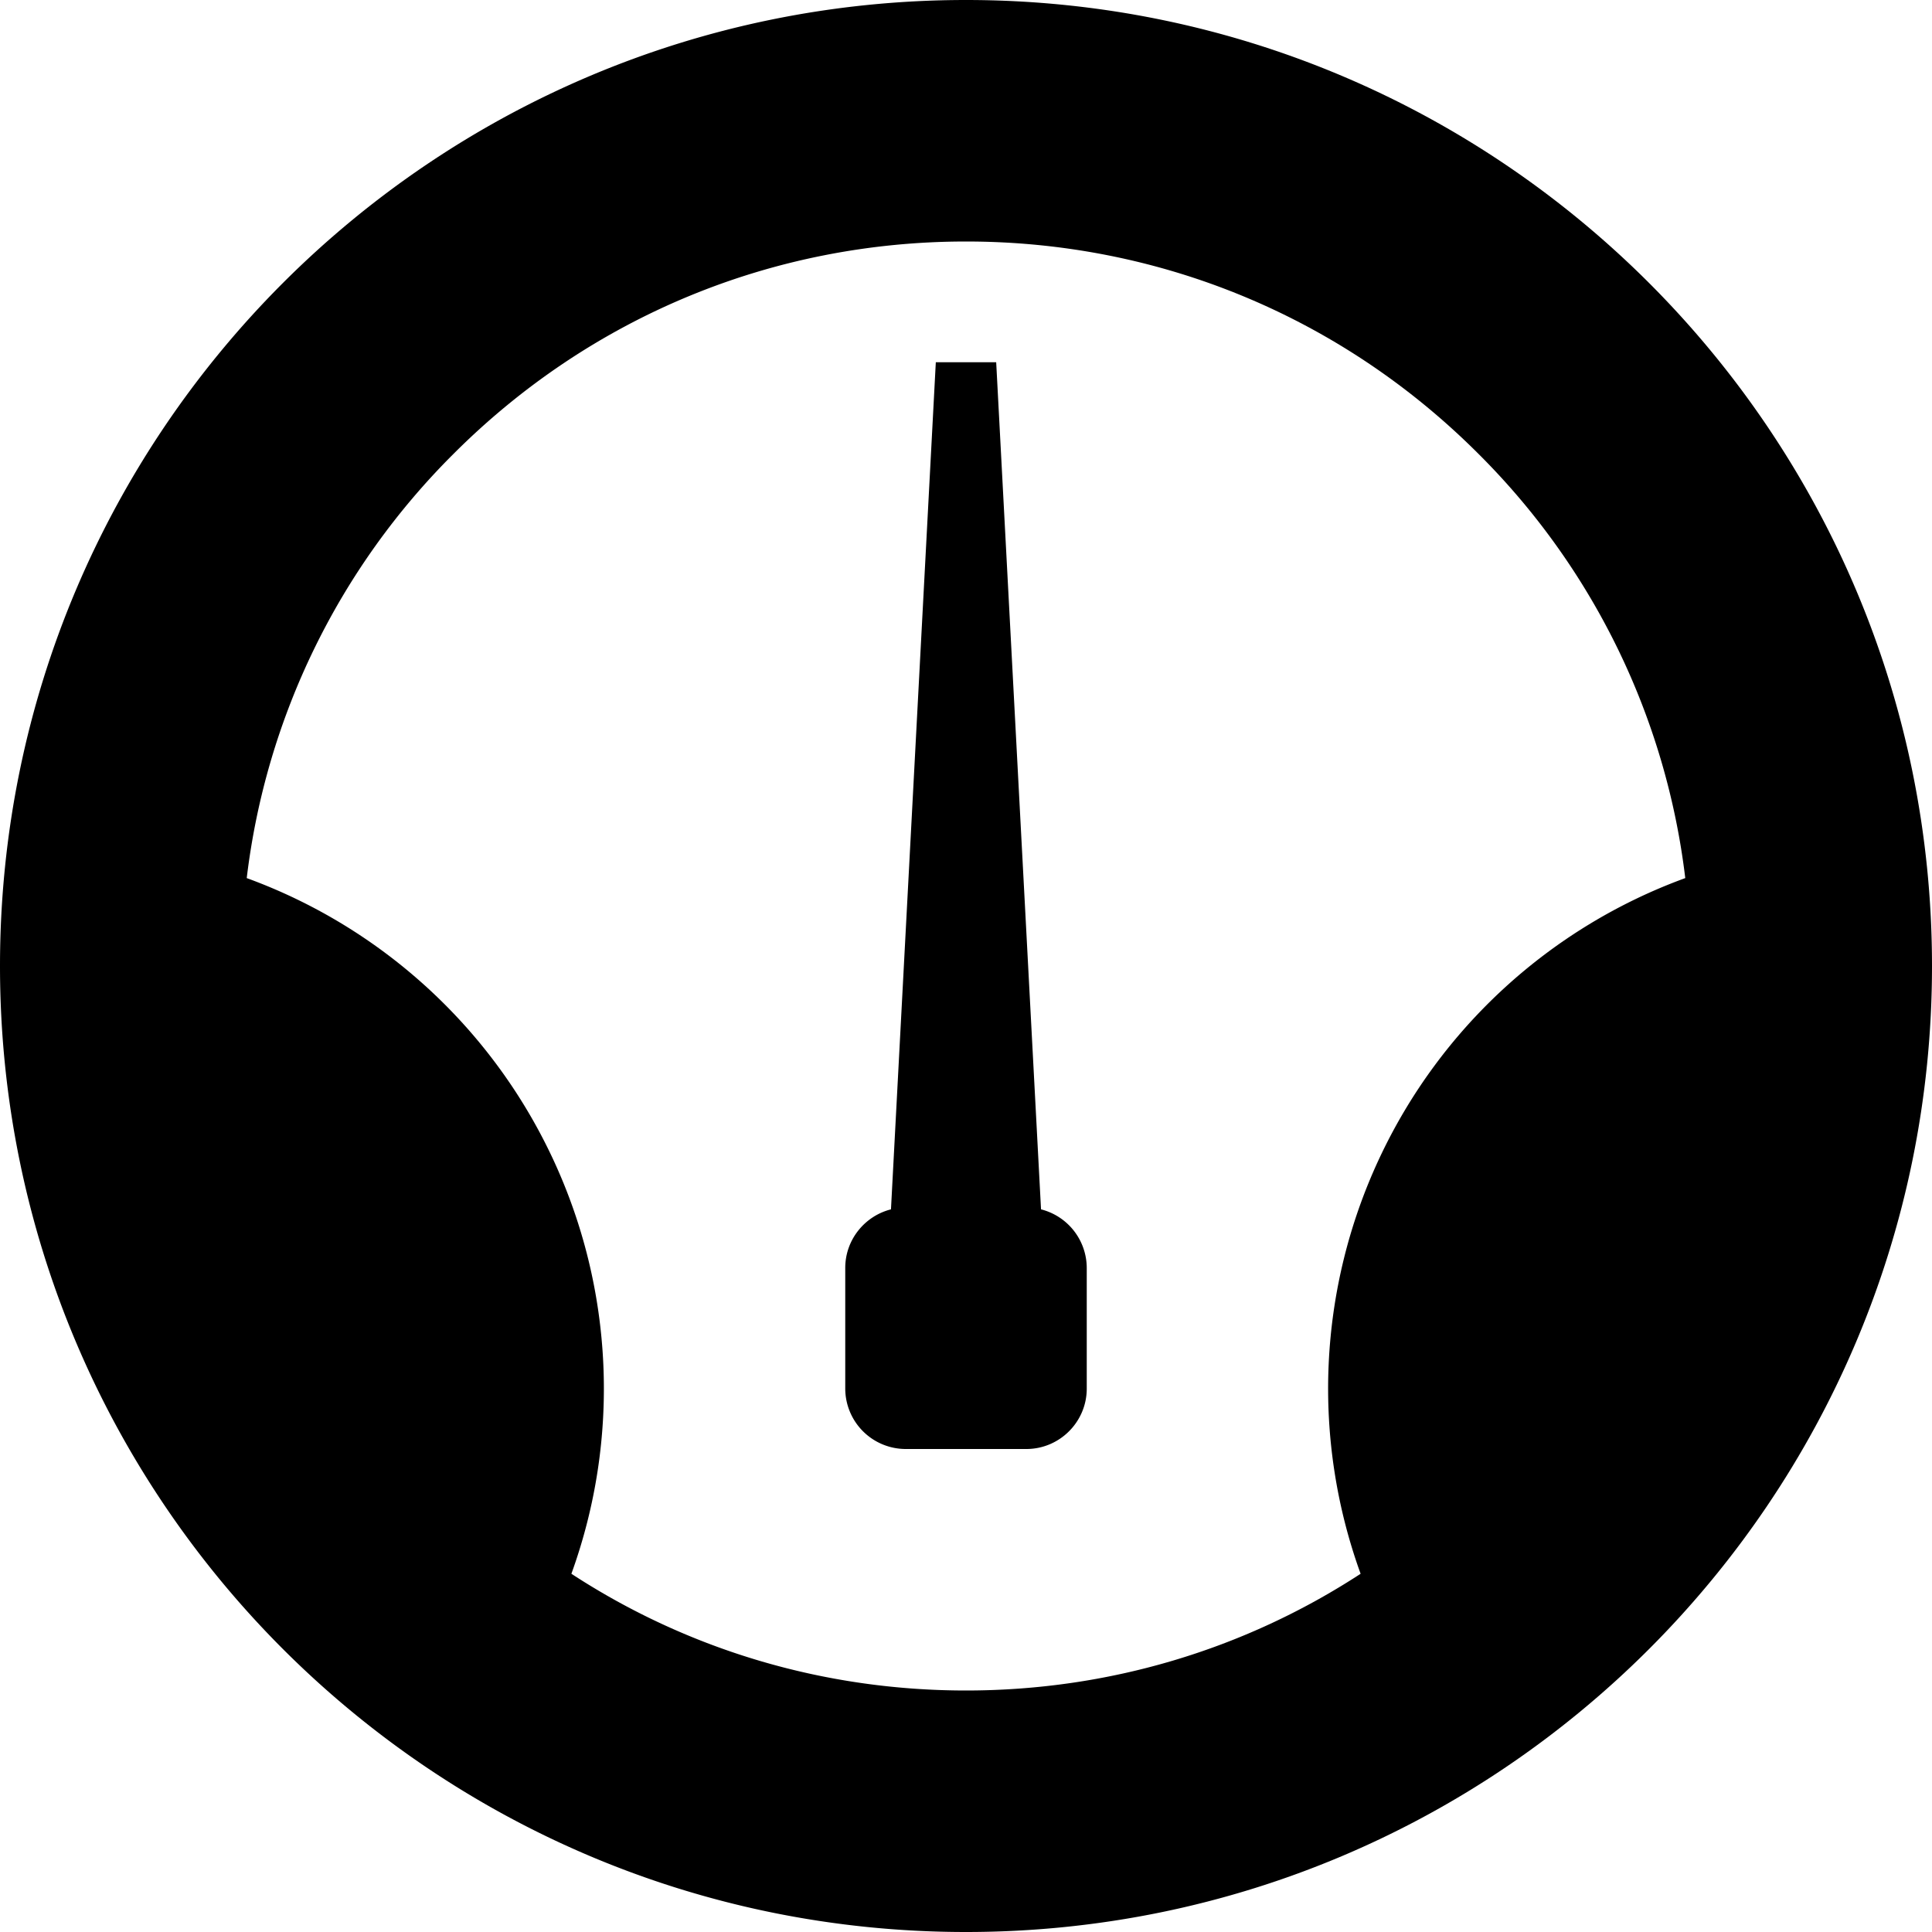 <svg xmlns="http://www.w3.org/2000/svg" width="24" height="24"><path d="M12 0C5.373 0 0 5.373 0 12s5.373 12 12 12 12-5.373 12-12S18.627 0 12 0zM7.098 19.55a6.752 6.752 0 0 0-4.033-8.642 8.932 8.932 0 0 1 2.571-5.272C7.336 3.936 9.596 3 12 3s4.664.936 6.364 2.636a8.935 8.935 0 0 1 2.571 5.272 6.752 6.752 0 0 0-4.033 8.642C15.456 20.493 13.767 21 12 21s-3.456-.506-4.902-1.45zm5.834-4.527a.753.753 0 0 1 .568.727v1.5c0 .413-.337.75-.75.75h-1.5a.752.752 0 0 1-.75-.75v-1.5c0-.35.243-.645.568-.727L11.625 4.5h.75l.557 10.523z"/></svg>
